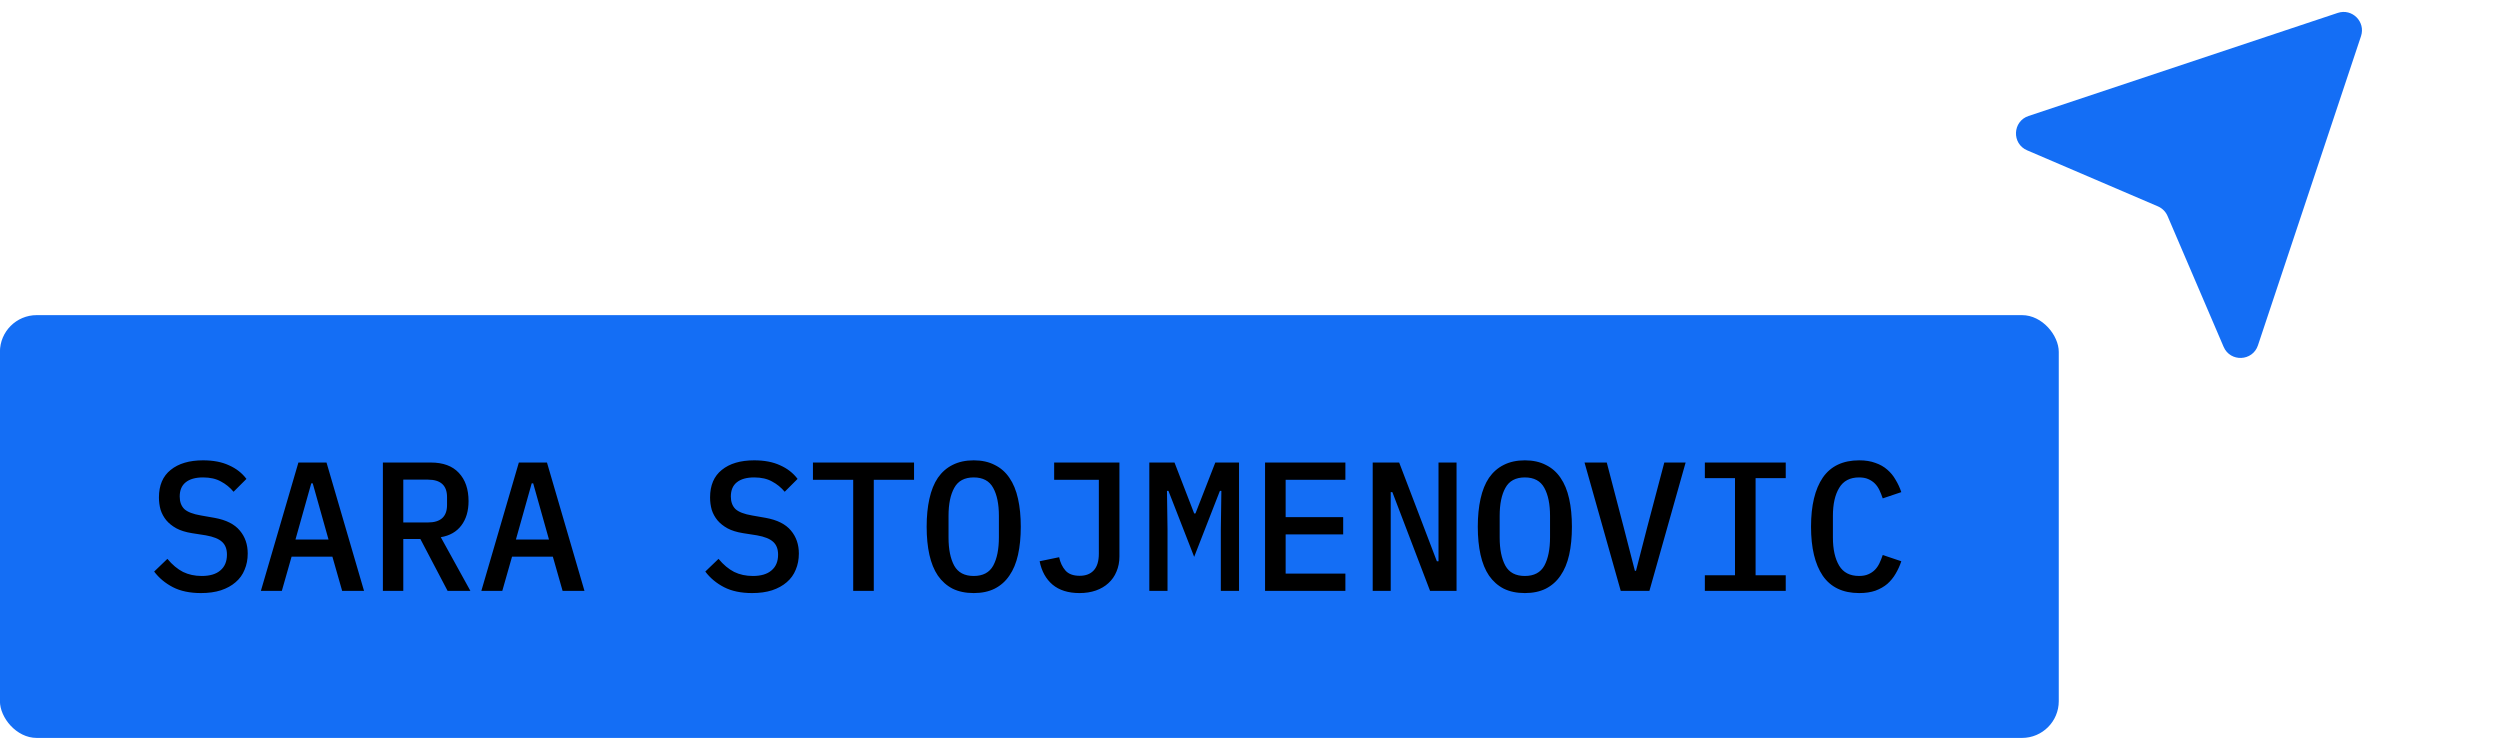 <svg width="136" height="41" viewBox="0 0 136 41" fill="none" xmlns="http://www.w3.org/2000/svg">
<rect x="-0.004" y="17.143" width="112.001" height="23" rx="2" fill="#146EF5"/>
<path d="M10.936 32.263C10.329 32.263 9.819 32.156 9.406 31.943C8.993 31.729 8.653 31.446 8.386 31.093L9.106 30.402C9.373 30.723 9.656 30.959 9.956 31.113C10.256 31.259 10.596 31.333 10.976 31.333C11.416 31.333 11.753 31.233 11.986 31.032C12.226 30.832 12.346 30.546 12.346 30.172C12.346 29.872 12.26 29.642 12.086 29.483C11.913 29.316 11.616 29.196 11.196 29.122L10.436 29.003C10.103 28.949 9.823 28.863 9.596 28.742C9.369 28.616 9.186 28.469 9.046 28.302C8.906 28.129 8.803 27.939 8.736 27.732C8.676 27.519 8.646 27.296 8.646 27.062C8.646 26.402 8.859 25.902 9.286 25.562C9.713 25.216 10.3 25.042 11.046 25.042C11.6 25.042 12.07 25.132 12.456 25.312C12.85 25.486 13.166 25.732 13.406 26.052L12.706 26.752C12.513 26.519 12.283 26.332 12.016 26.192C11.756 26.046 11.433 25.972 11.046 25.972C10.633 25.972 10.316 26.062 10.096 26.242C9.883 26.416 9.776 26.672 9.776 27.012C9.776 27.299 9.859 27.526 10.026 27.692C10.2 27.852 10.503 27.969 10.936 28.042L11.676 28.172C12.303 28.286 12.76 28.516 13.046 28.863C13.333 29.203 13.476 29.619 13.476 30.113C13.476 30.433 13.42 30.726 13.306 30.992C13.2 31.259 13.036 31.486 12.816 31.673C12.603 31.859 12.336 32.006 12.016 32.113C11.703 32.213 11.343 32.263 10.936 32.263ZM18.613 32.143L18.082 30.282L15.862 30.282L15.332 32.143L14.192 32.143L16.233 25.162L17.762 25.162L19.803 32.143L18.613 32.143ZM17.012 26.292L16.933 26.292L16.073 29.352L17.872 29.352L17.012 26.292ZM21.939 32.143L20.829 32.143L20.829 25.162L23.439 25.162C24.105 25.162 24.612 25.349 24.959 25.722C25.312 26.096 25.489 26.609 25.489 27.262C25.489 27.796 25.359 28.236 25.099 28.582C24.839 28.929 24.465 29.142 23.979 29.223L25.589 32.143L24.349 32.143L22.869 29.323L21.939 29.323L21.939 32.143ZM23.279 28.422C23.972 28.422 24.319 28.106 24.319 27.472L24.319 27.042C24.319 26.409 23.972 26.092 23.279 26.092L21.939 26.092L21.939 28.422L23.279 28.422ZM30.605 32.143L30.075 30.282L27.855 30.282L27.325 32.143L26.185 32.143L28.225 25.162L29.755 25.162L31.795 32.143L30.605 32.143ZM29.005 26.292L28.925 26.292L28.065 29.352L29.865 29.352L29.005 26.292ZM40.918 32.263C40.311 32.263 39.801 32.156 39.388 31.943C38.974 31.729 38.634 31.446 38.368 31.093L39.088 30.402C39.354 30.723 39.638 30.959 39.938 31.113C40.238 31.259 40.578 31.333 40.958 31.333C41.398 31.333 41.734 31.233 41.968 31.032C42.208 30.832 42.328 30.546 42.328 30.172C42.328 29.872 42.241 29.642 42.068 29.483C41.894 29.316 41.598 29.196 41.178 29.122L40.418 29.003C40.084 28.949 39.804 28.863 39.578 28.742C39.351 28.616 39.168 28.469 39.028 28.302C38.888 28.129 38.784 27.939 38.718 27.732C38.658 27.519 38.628 27.296 38.628 27.062C38.628 26.402 38.841 25.902 39.268 25.562C39.694 25.216 40.281 25.042 41.028 25.042C41.581 25.042 42.051 25.132 42.438 25.312C42.831 25.486 43.148 25.732 43.388 26.052L42.688 26.752C42.494 26.519 42.264 26.332 41.998 26.192C41.738 26.046 41.414 25.972 41.028 25.972C40.614 25.972 40.298 26.062 40.078 26.242C39.864 26.416 39.758 26.672 39.758 27.012C39.758 27.299 39.841 27.526 40.008 27.692C40.181 27.852 40.484 27.969 40.918 28.042L41.658 28.172C42.284 28.286 42.741 28.516 43.028 28.863C43.314 29.203 43.458 29.619 43.458 30.113C43.458 30.433 43.401 30.726 43.288 30.992C43.181 31.259 43.018 31.486 42.798 31.673C42.584 31.859 42.318 32.006 41.998 32.113C41.684 32.213 41.324 32.263 40.918 32.263ZM47.534 26.102L47.534 32.143L46.414 32.143L46.414 26.102L44.224 26.102L44.224 25.162L49.724 25.162L49.724 26.102L47.534 26.102ZM52.97 32.263C52.53 32.263 52.147 32.183 51.82 32.023C51.5 31.856 51.233 31.619 51.02 31.312C50.813 31.006 50.66 30.629 50.56 30.183C50.46 29.736 50.41 29.226 50.41 28.652C50.41 28.086 50.46 27.579 50.56 27.132C50.66 26.679 50.813 26.299 51.02 25.992C51.233 25.686 51.5 25.452 51.82 25.292C52.147 25.126 52.53 25.042 52.97 25.042C53.41 25.042 53.79 25.126 54.11 25.292C54.437 25.452 54.704 25.686 54.91 25.992C55.124 26.299 55.28 26.679 55.38 27.132C55.48 27.579 55.53 28.086 55.53 28.652C55.53 29.226 55.48 29.736 55.38 30.183C55.28 30.629 55.124 31.006 54.91 31.312C54.704 31.619 54.437 31.856 54.11 32.023C53.79 32.183 53.41 32.263 52.97 32.263ZM52.97 31.333C53.47 31.333 53.824 31.146 54.03 30.773C54.237 30.392 54.34 29.879 54.34 29.233L54.34 28.062C54.34 27.422 54.237 26.916 54.03 26.542C53.824 26.162 53.47 25.972 52.97 25.972C52.47 25.972 52.117 26.162 51.91 26.542C51.703 26.916 51.6 27.422 51.6 28.062L51.6 29.242C51.6 29.883 51.703 30.392 51.91 30.773C52.117 31.146 52.47 31.333 52.97 31.333ZM60.897 25.162L60.897 30.273C60.897 30.573 60.843 30.846 60.737 31.093C60.637 31.339 60.49 31.549 60.297 31.723C60.11 31.896 59.883 32.029 59.617 32.123C59.35 32.216 59.053 32.263 58.727 32.263C58.113 32.263 57.623 32.109 57.257 31.803C56.897 31.496 56.663 31.073 56.556 30.532L57.617 30.312C57.676 30.599 57.79 30.839 57.956 31.032C58.123 31.226 58.383 31.323 58.736 31.323C59.063 31.323 59.316 31.226 59.497 31.032C59.683 30.832 59.777 30.529 59.777 30.122L59.777 26.102L57.346 26.102L57.346 25.162L60.897 25.162ZM66.413 28.802L66.443 26.702L66.363 26.702L64.963 30.293L63.563 26.702L63.483 26.702L63.513 28.802L63.513 32.143L62.523 32.143L62.523 25.162L63.893 25.162L64.963 27.932L65.033 27.932L66.113 25.162L67.403 25.162L67.403 32.143L66.413 32.143L66.413 28.802ZM68.819 32.143L68.819 25.162L73.189 25.162L73.189 26.102L69.939 26.102L69.939 28.132L73.069 28.132L73.069 29.073L69.939 29.073L69.939 31.203L73.189 31.203L73.189 32.143L68.819 32.143ZM75.745 26.772L75.655 26.772L75.655 32.143L74.675 32.143L74.675 25.162L76.115 25.162L78.165 30.532L78.255 30.532L78.255 25.162L79.236 25.162L79.236 32.143L77.795 32.143L75.745 26.772ZM82.952 32.263C82.512 32.263 82.128 32.183 81.802 32.023C81.482 31.856 81.215 31.619 81.002 31.312C80.795 31.006 80.642 30.629 80.542 30.183C80.442 29.736 80.392 29.226 80.392 28.652C80.392 28.086 80.442 27.579 80.542 27.132C80.642 26.679 80.795 26.299 81.002 25.992C81.215 25.686 81.482 25.452 81.802 25.292C82.128 25.126 82.512 25.042 82.952 25.042C83.392 25.042 83.772 25.126 84.092 25.292C84.418 25.452 84.685 25.686 84.892 25.992C85.105 26.299 85.262 26.679 85.362 27.132C85.462 27.579 85.512 28.086 85.512 28.652C85.512 29.226 85.462 29.736 85.362 30.183C85.262 30.629 85.105 31.006 84.892 31.312C84.685 31.619 84.418 31.856 84.092 32.023C83.772 32.183 83.392 32.263 82.952 32.263ZM82.952 31.333C83.452 31.333 83.805 31.146 84.012 30.773C84.218 30.392 84.322 29.879 84.322 29.233L84.322 28.062C84.322 27.422 84.218 26.916 84.012 26.542C83.805 26.162 83.452 25.972 82.952 25.972C82.452 25.972 82.098 26.162 81.892 26.542C81.685 26.916 81.582 27.422 81.582 28.062L81.582 29.242C81.582 29.883 81.685 30.392 81.892 30.773C82.098 31.146 82.452 31.333 82.952 31.333ZM88.168 32.143L86.198 25.162L87.408 25.162L88.328 28.683L88.938 31.052L88.998 31.052L89.608 28.683L90.538 25.162L91.698 25.162L89.728 32.143L88.168 32.143ZM92.744 32.143L92.744 31.293L94.384 31.293L94.384 26.012L92.744 26.012L92.744 25.162L97.144 25.162L97.144 26.012L95.504 26.012L95.504 31.293L97.144 31.293L97.144 32.143L92.744 32.143ZM101.141 32.263C100.254 32.263 99.594 31.949 99.16 31.323C98.734 30.696 98.52 29.806 98.52 28.652C98.52 27.499 98.734 26.609 99.16 25.982C99.594 25.356 100.254 25.042 101.141 25.042C101.481 25.042 101.774 25.089 102.021 25.182C102.274 25.269 102.491 25.392 102.671 25.552C102.851 25.706 103.001 25.889 103.121 26.102C103.247 26.309 103.351 26.532 103.431 26.772L102.421 27.112C102.367 26.952 102.307 26.802 102.241 26.662C102.174 26.522 102.091 26.402 101.991 26.302C101.891 26.202 101.771 26.122 101.631 26.062C101.497 26.002 101.331 25.972 101.131 25.972C100.637 25.972 100.277 26.162 100.051 26.542C99.824 26.916 99.71 27.422 99.71 28.062L99.71 29.242C99.71 29.883 99.824 30.392 100.051 30.773C100.277 31.146 100.637 31.332 101.131 31.332C101.331 31.332 101.497 31.302 101.631 31.242C101.771 31.183 101.891 31.102 101.991 31.003C102.091 30.902 102.174 30.782 102.241 30.642C102.307 30.503 102.367 30.352 102.421 30.192L103.431 30.532C103.351 30.773 103.247 30.999 103.121 31.212C103.001 31.419 102.851 31.603 102.671 31.763C102.491 31.916 102.274 32.039 102.021 32.133C101.774 32.219 101.481 32.263 101.141 32.263Z" fill="black"/>
<path d="M127.174 0.702C127.956 0.441 128.699 1.185 128.439 1.967L122.832 18.788C122.541 19.66 121.326 19.711 120.964 18.866L117.915 11.751C117.814 11.515 117.626 11.327 117.39 11.226L110.275 8.177C109.43 7.815 109.48 6.6 110.353 6.309L127.174 0.702Z" fill="#146EF5"/>
</svg>
